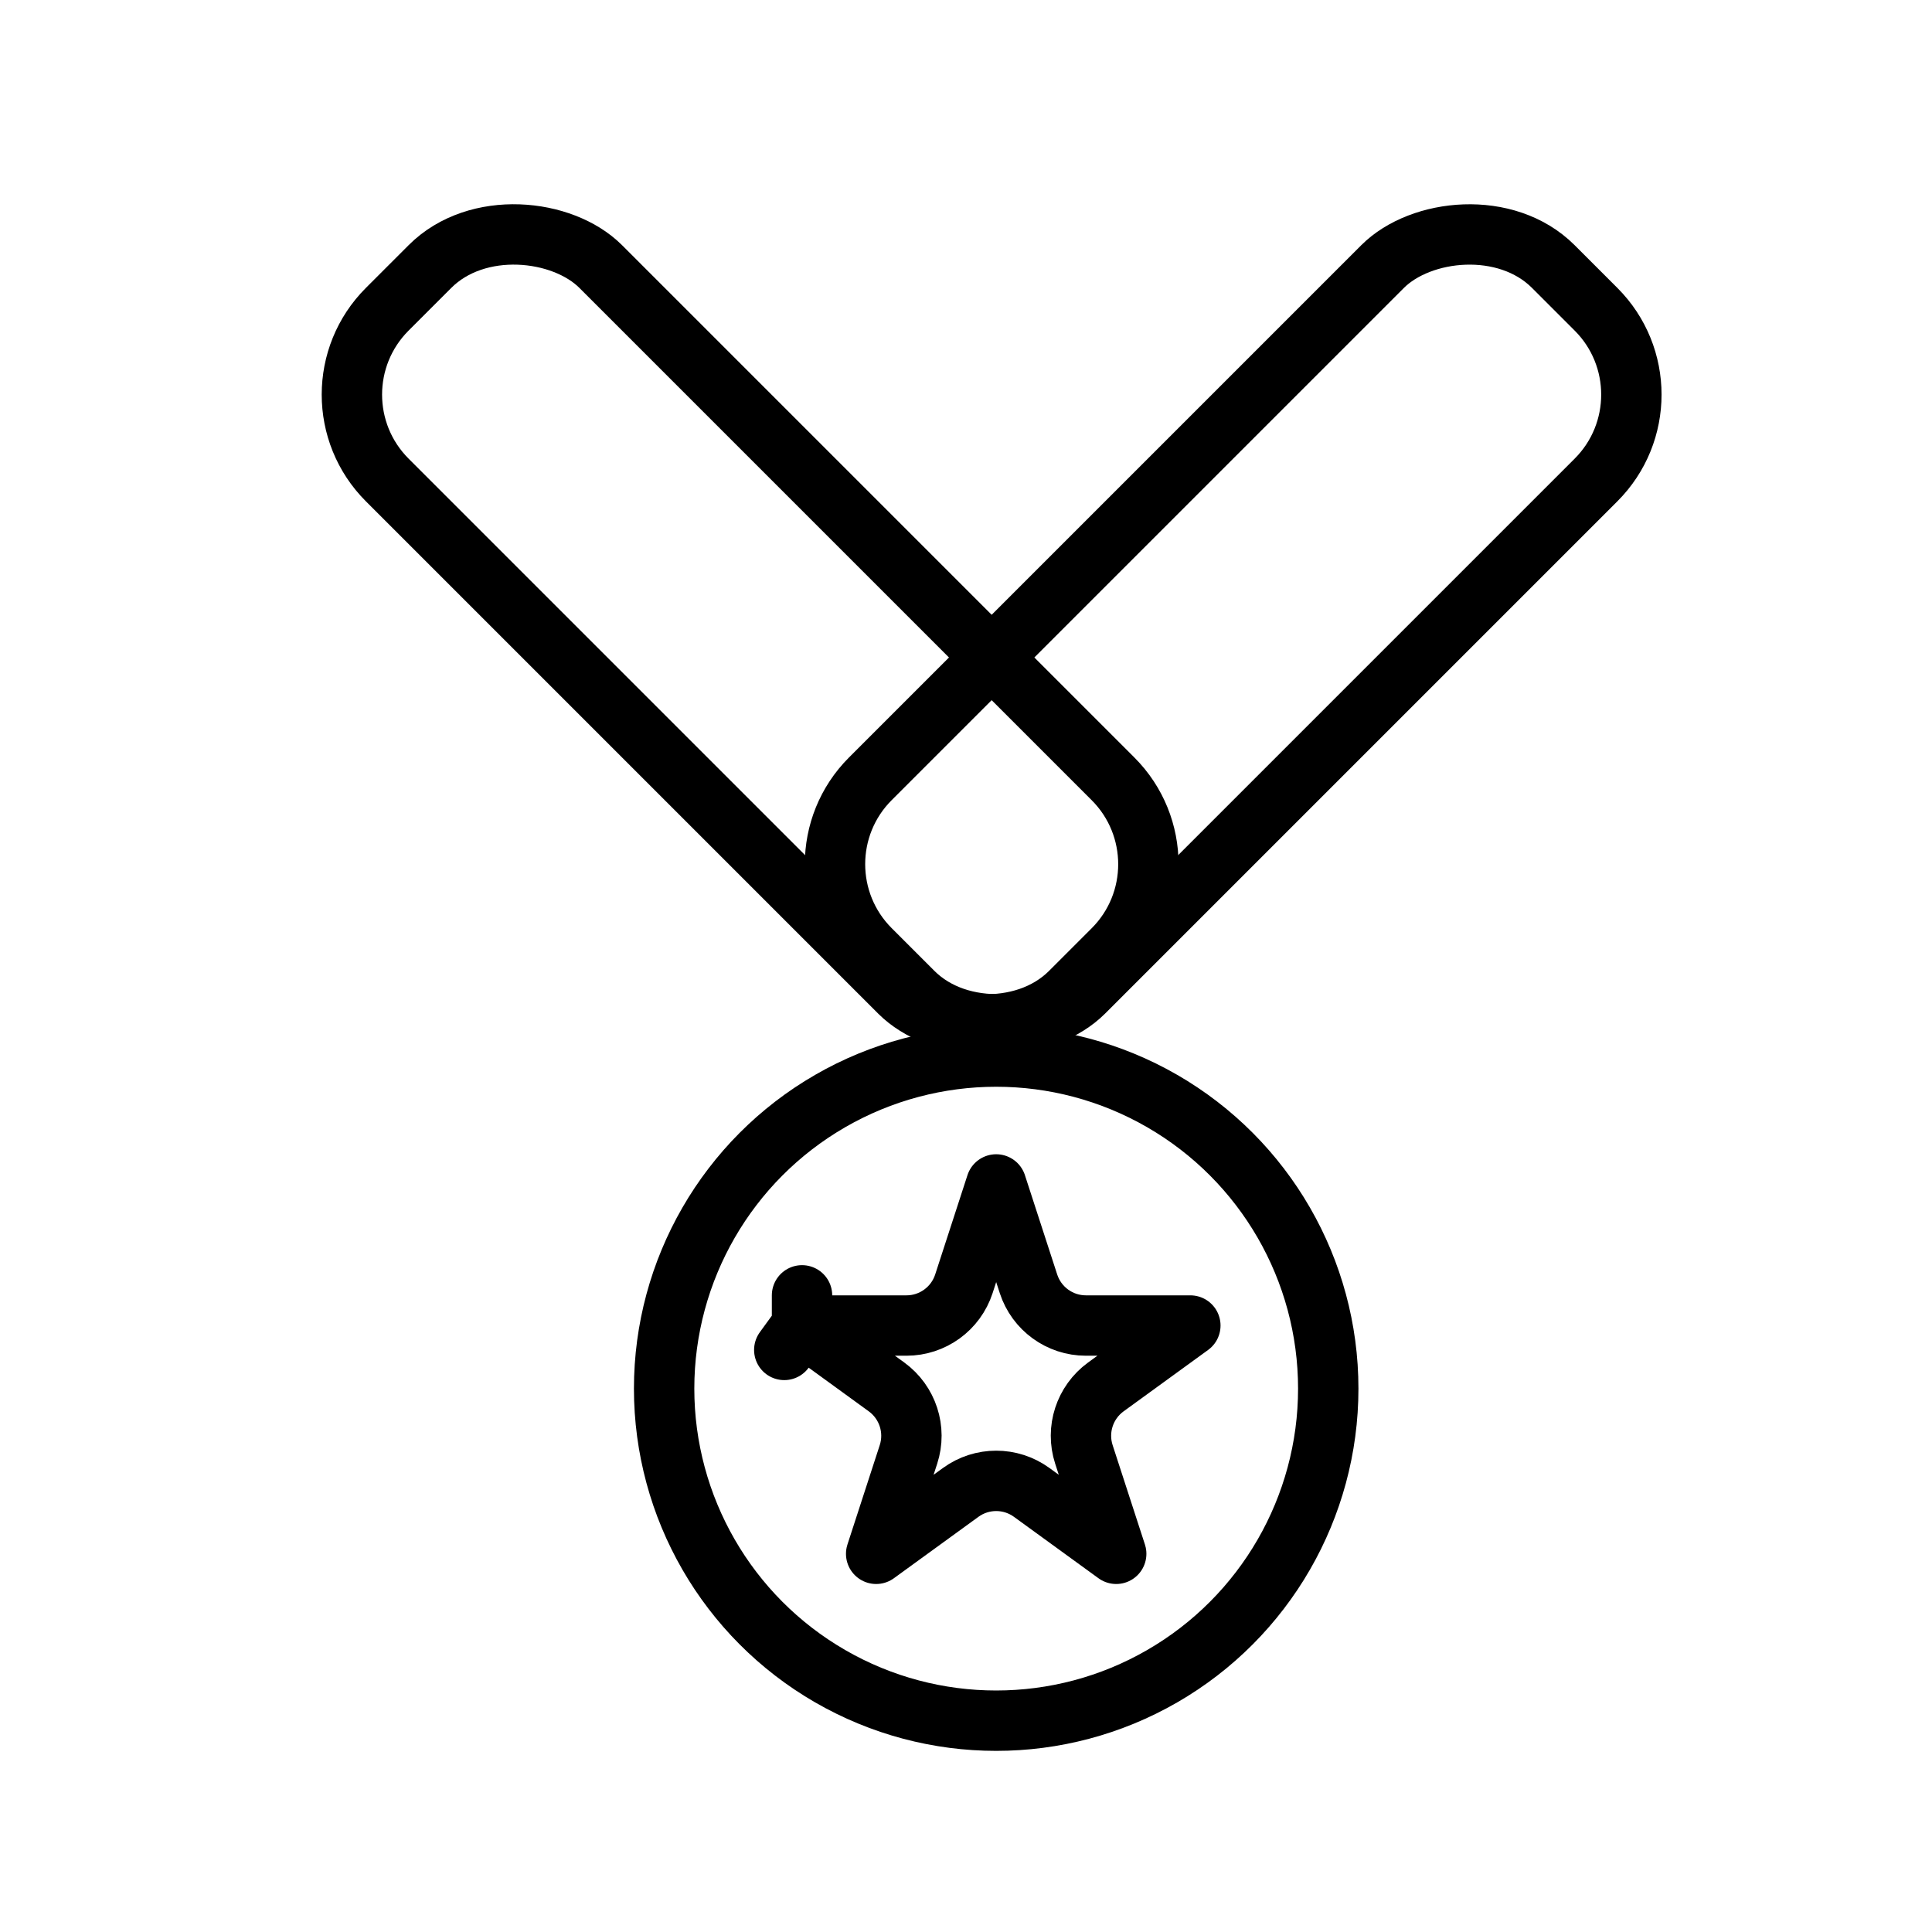<svg viewBox="0 0 32 32" fill="none" xmlns="http://www.w3.org/2000/svg" stroke="currentColor"><circle cx="16.5" cy="23" r="5.5"/><path d="M13.284 21.955L15.014 21.955C15.447 21.955 15.831 21.676 15.965 21.264L16.5 19.618L17.035 21.264C17.169 21.676 17.553 21.955 17.986 21.955H19.716L18.316 22.972C17.966 23.227 17.819 23.678 17.953 24.09L18.488 25.736L17.088 24.719C16.737 24.464 16.263 24.464 15.912 24.719L14.512 25.736L15.047 24.09C15.181 23.678 15.034 23.227 14.684 22.972L13.284 21.955ZM13.284 21.955V21.455L13.284 21.955L12.99 22.359L13.284 21.955Z" stroke-linejoin="round"/><rect x="5" y="6.536" width="5" height="16" rx="2" transform="rotate(-45 5 6.536)"/><rect width="5" height="16" rx="2" transform="matrix(-0.707 -0.707 -0.707 0.707 27.849 6.536)"/></svg>
